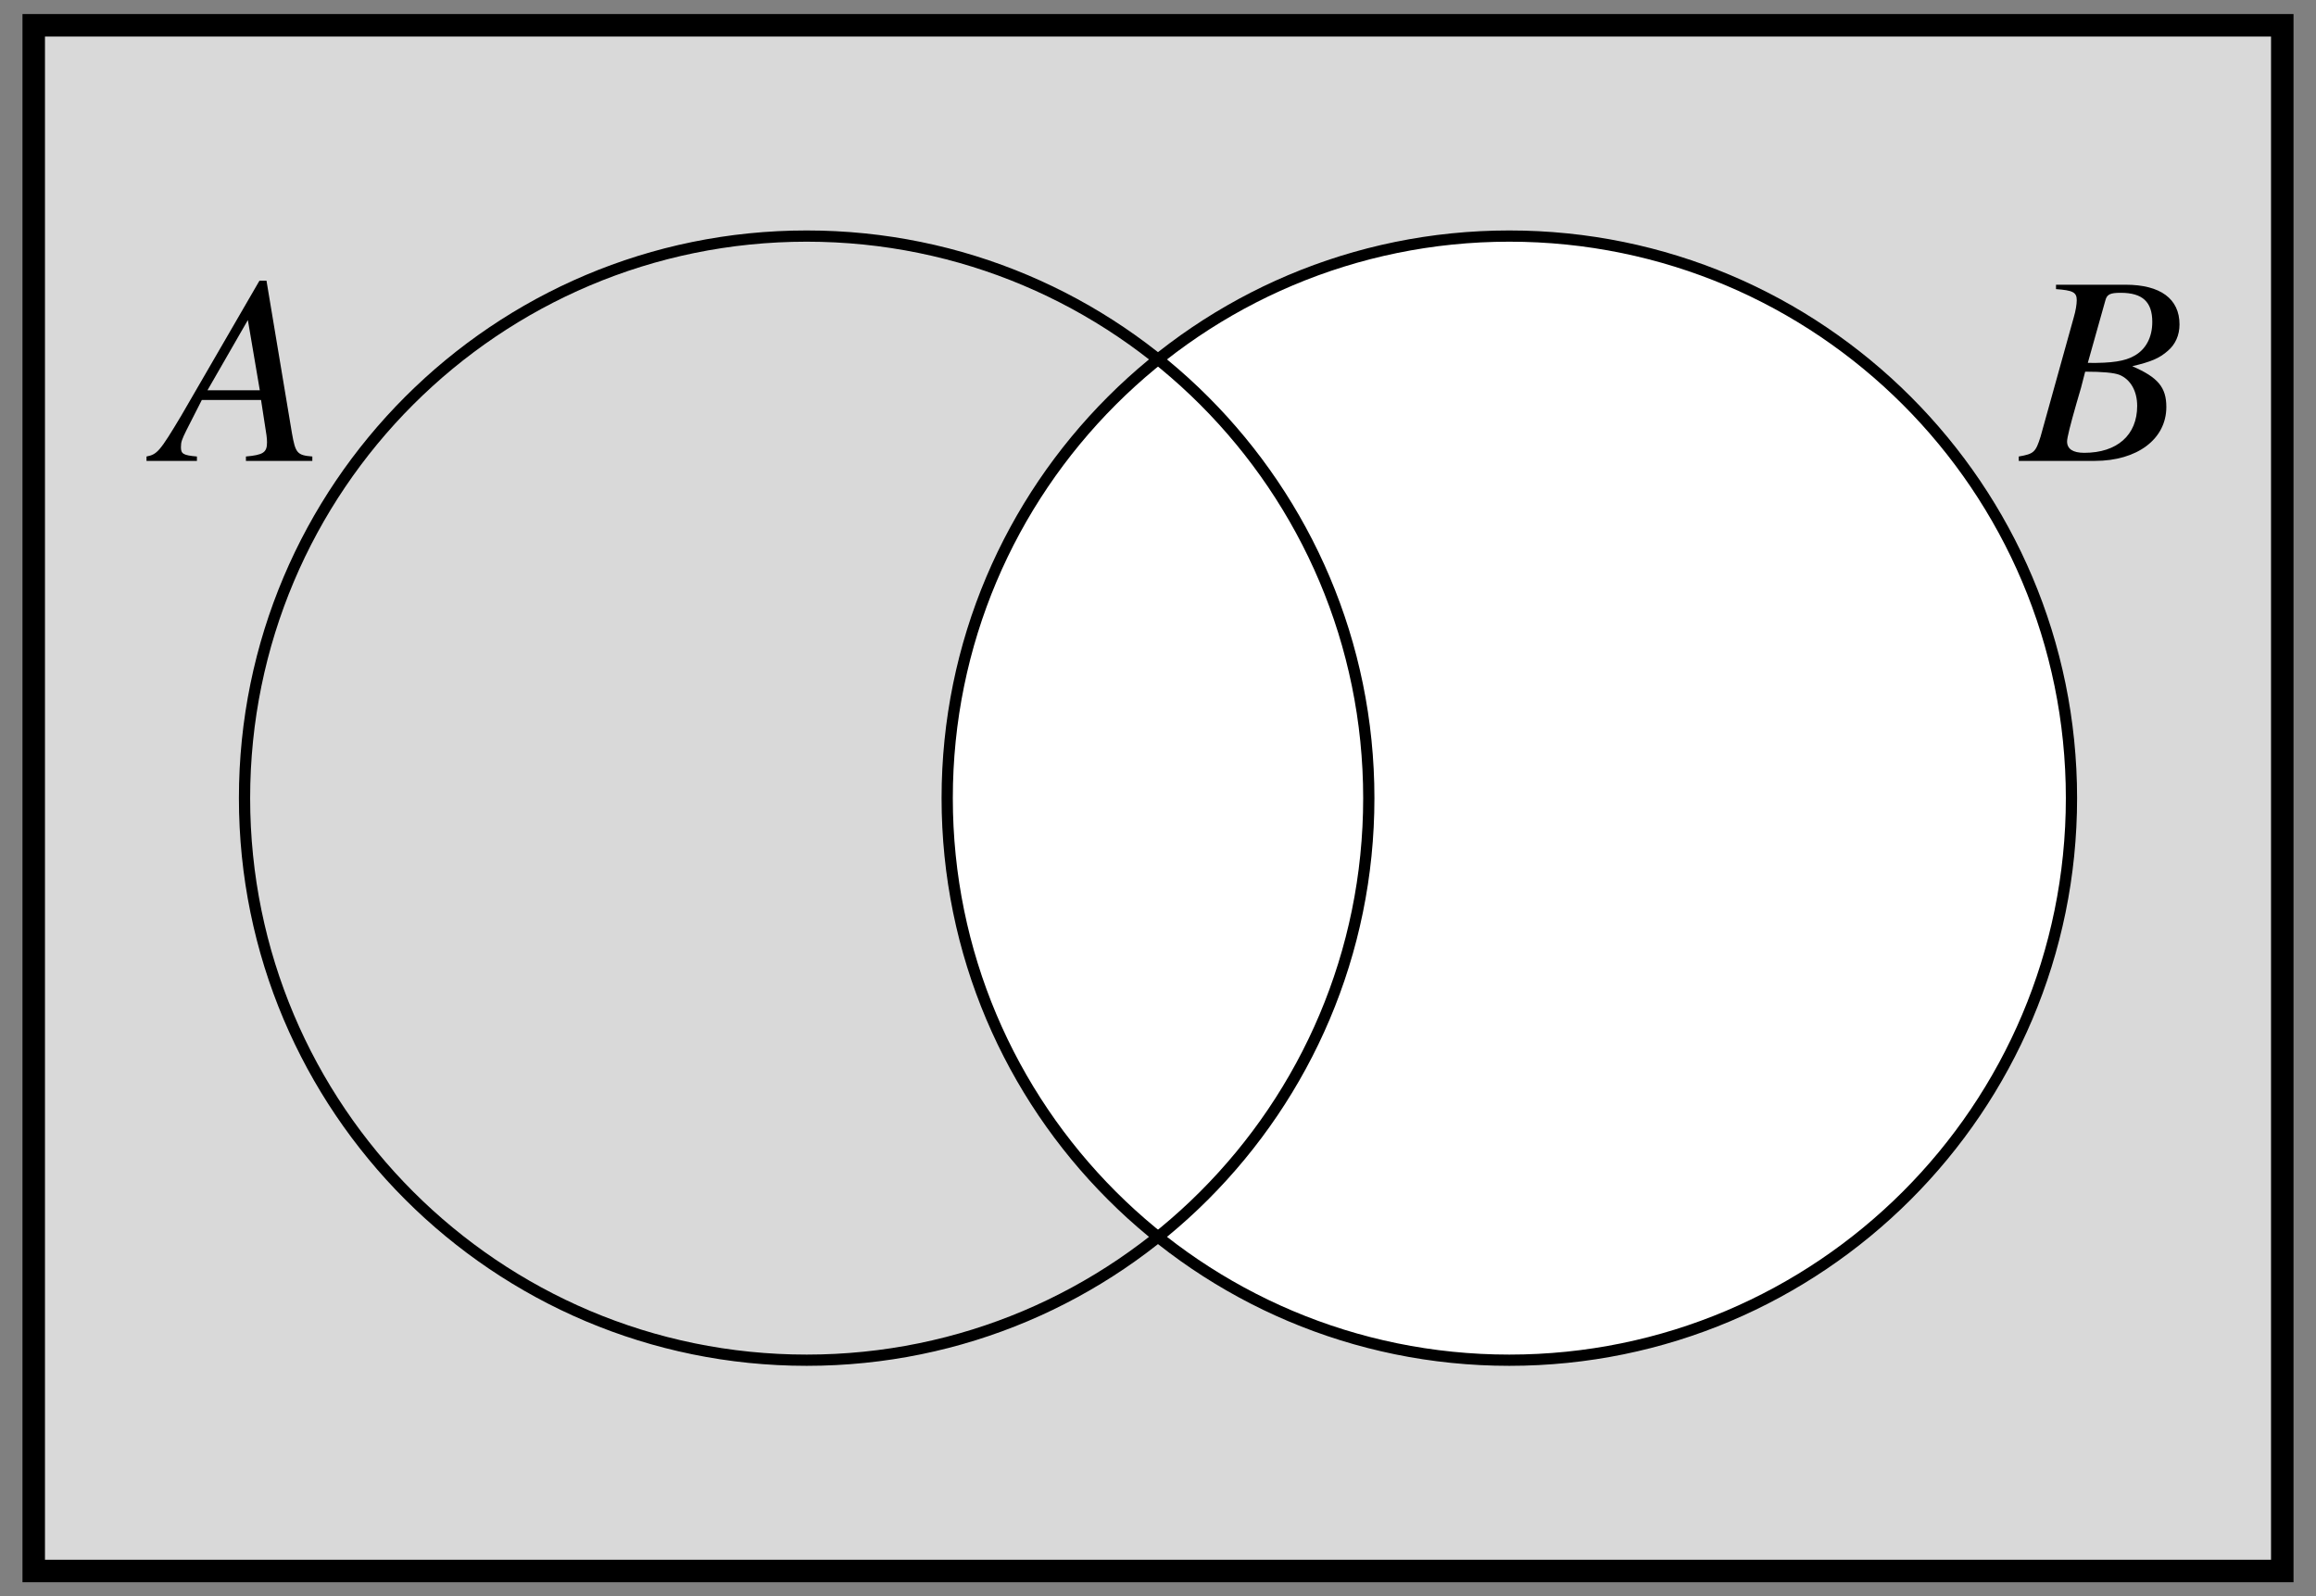 <?xml version="1.0" encoding="UTF-8"?>
<svg xmlns="http://www.w3.org/2000/svg" xmlns:xlink="http://www.w3.org/1999/xlink" width="206pt" height="142pt" viewBox="0 0 206 142" version="1.1">
<rect x="0" y="0" width="206" height="142" fill="#808080" stroke="none"/>
<defs>
<g>
<symbol overflow="visible" id="glyph0-0">
<path style="stroke:none;" d=""/>
</symbol>
<symbol overflow="visible" id="glyph0-1">
<path style="stroke:none;" d="M 13.531 -0.391 C 12.172 -0.5 12.031 -0.703 11.719 -2.453 L 9.453 -16.031 L 8.828 -16.031 L 1.875 -4.031 C -0.031 -0.844 -0.266 -0.578 -1.219 -0.391 L -1.219 0 L 3.266 0 L 3.266 -0.391 C 2.047 -0.5 1.844 -0.625 1.844 -1.219 C 1.844 -1.688 1.922 -1.891 2.328 -2.719 L 3.703 -5.422 L 8.969 -5.422 L 9.453 -2.281 C 9.484 -2.062 9.5 -1.844 9.5 -1.656 C 9.5 -0.75 9.172 -0.531 7.625 -0.391 L 7.625 0 L 13.531 0 Z M 4.203 -6.281 L 7.797 -12.531 L 8.859 -6.281 Z M 4.203 -6.281 "/>
</symbol>
<symbol overflow="visible" id="glyph0-2">
<path style="stroke:none;" d="M -0.188 0 L 6.578 0 C 10.344 0 12.938 -1.938 12.938 -4.797 C 12.938 -6.547 12.188 -7.438 9.906 -8.422 C 11.609 -8.828 12.312 -9.125 13.078 -9.797 C 13.75 -10.375 14.109 -11.188 14.109 -12.141 C 14.109 -14.422 12.406 -15.672 9.312 -15.672 L 3.125 -15.672 L 3.125 -15.281 C 4.625 -15.172 4.969 -15 4.969 -14.297 C 4.969 -13.938 4.875 -13.344 4.703 -12.766 L 1.75 -2.156 C 1.312 -0.766 1.156 -0.625 -0.188 -0.391 Z M 5.719 -7.938 C 7.25 -7.938 8.281 -7.844 8.766 -7.656 C 9.75 -7.25 10.344 -6.219 10.344 -4.891 C 10.344 -2.297 8.562 -0.719 5.641 -0.719 C 4.625 -0.719 4.109 -1.062 4.109 -1.734 C 4.109 -2.047 4.391 -3.188 4.938 -5.094 C 5.25 -6.125 5.453 -6.844 5.719 -7.938 Z M 7.516 -14.281 C 7.656 -14.812 7.938 -14.953 8.875 -14.953 C 10.828 -14.953 11.688 -14.141 11.688 -12.359 C 11.688 -10.984 11.109 -9.906 10.078 -9.344 C 9.266 -8.875 8.094 -8.688 5.953 -8.719 Z M 7.516 -14.281 "/>
</symbol>
</g>
</defs>
<g id="surface1">
<path style=" stroke:none;fill-rule:nonzero;fill:rgb(84.959%,84.959%,84.959%);fill-opacity:1;" d="M 3 139.75 L 203 139.75 L 203 2.25 L 3 2.25 Z M 3 139.75 "/>
<path style=" stroke:none;fill-rule:nonzero;fill:rgb(100%,100%,100%);fill-opacity:1;" d="M 184.25 71 C 184.25 43.387 161.863 21 134.25 21 C 106.637 21 84.25 43.387 84.25 71 C 84.25 98.613 106.637 121 134.25 121 C 161.863 121 184.25 98.613 184.25 71 "/>
<path style="fill:none;stroke-width:20;stroke-linecap:butt;stroke-linejoin:miter;stroke:rgb(0%,0%,0%);stroke-opacity:1;stroke-miterlimit:10;" d="M 30 22.5 L 2030 22.5 L 2030 1397.5 L 30 1397.5 Z M 30 22.5 " transform="matrix(0.1,0,0,-0.1,0,142)"/>
<path style="fill:none;stroke-width:10;stroke-linecap:butt;stroke-linejoin:miter;stroke:rgb(0%,0%,0%);stroke-opacity:1;stroke-miterlimit:10;" d="M 1217.5 710 C 1217.5 986.133 993.633 1210 717.5 1210 C 441.367 1210 217.5 986.133 217.5 710 C 217.5 433.867 441.367 210 717.5 210 C 993.633 210 1217.5 433.867 1217.5 710 " transform="matrix(0.1,0,0,-0.1,0,142)"/>
<path style="fill:none;stroke-width:10;stroke-linecap:butt;stroke-linejoin:miter;stroke:rgb(0%,0%,0%);stroke-opacity:1;stroke-miterlimit:10;" d="M 1842.5 710 C 1842.5 986.133 1618.633 1210 1342.5 1210 C 1066.367 1210 842.5 986.133 842.5 710 C 842.5 433.867 1066.367 210 1342.5 210 C 1618.633 210 1842.5 433.867 1842.5 710 " transform="matrix(0.1,0,0,-0.1,0,142)"/>
<g style="fill:rgb(0%,0%,0%);fill-opacity:1;">
  <use xlink:href="#glyph0-1" x="14.25" y="41"/>
</g>
<g style="fill:rgb(0%,0%,0%);fill-opacity:1;">
  <use xlink:href="#glyph0-2" x="179.75" y="41"/>
</g>
</g>
</svg>
